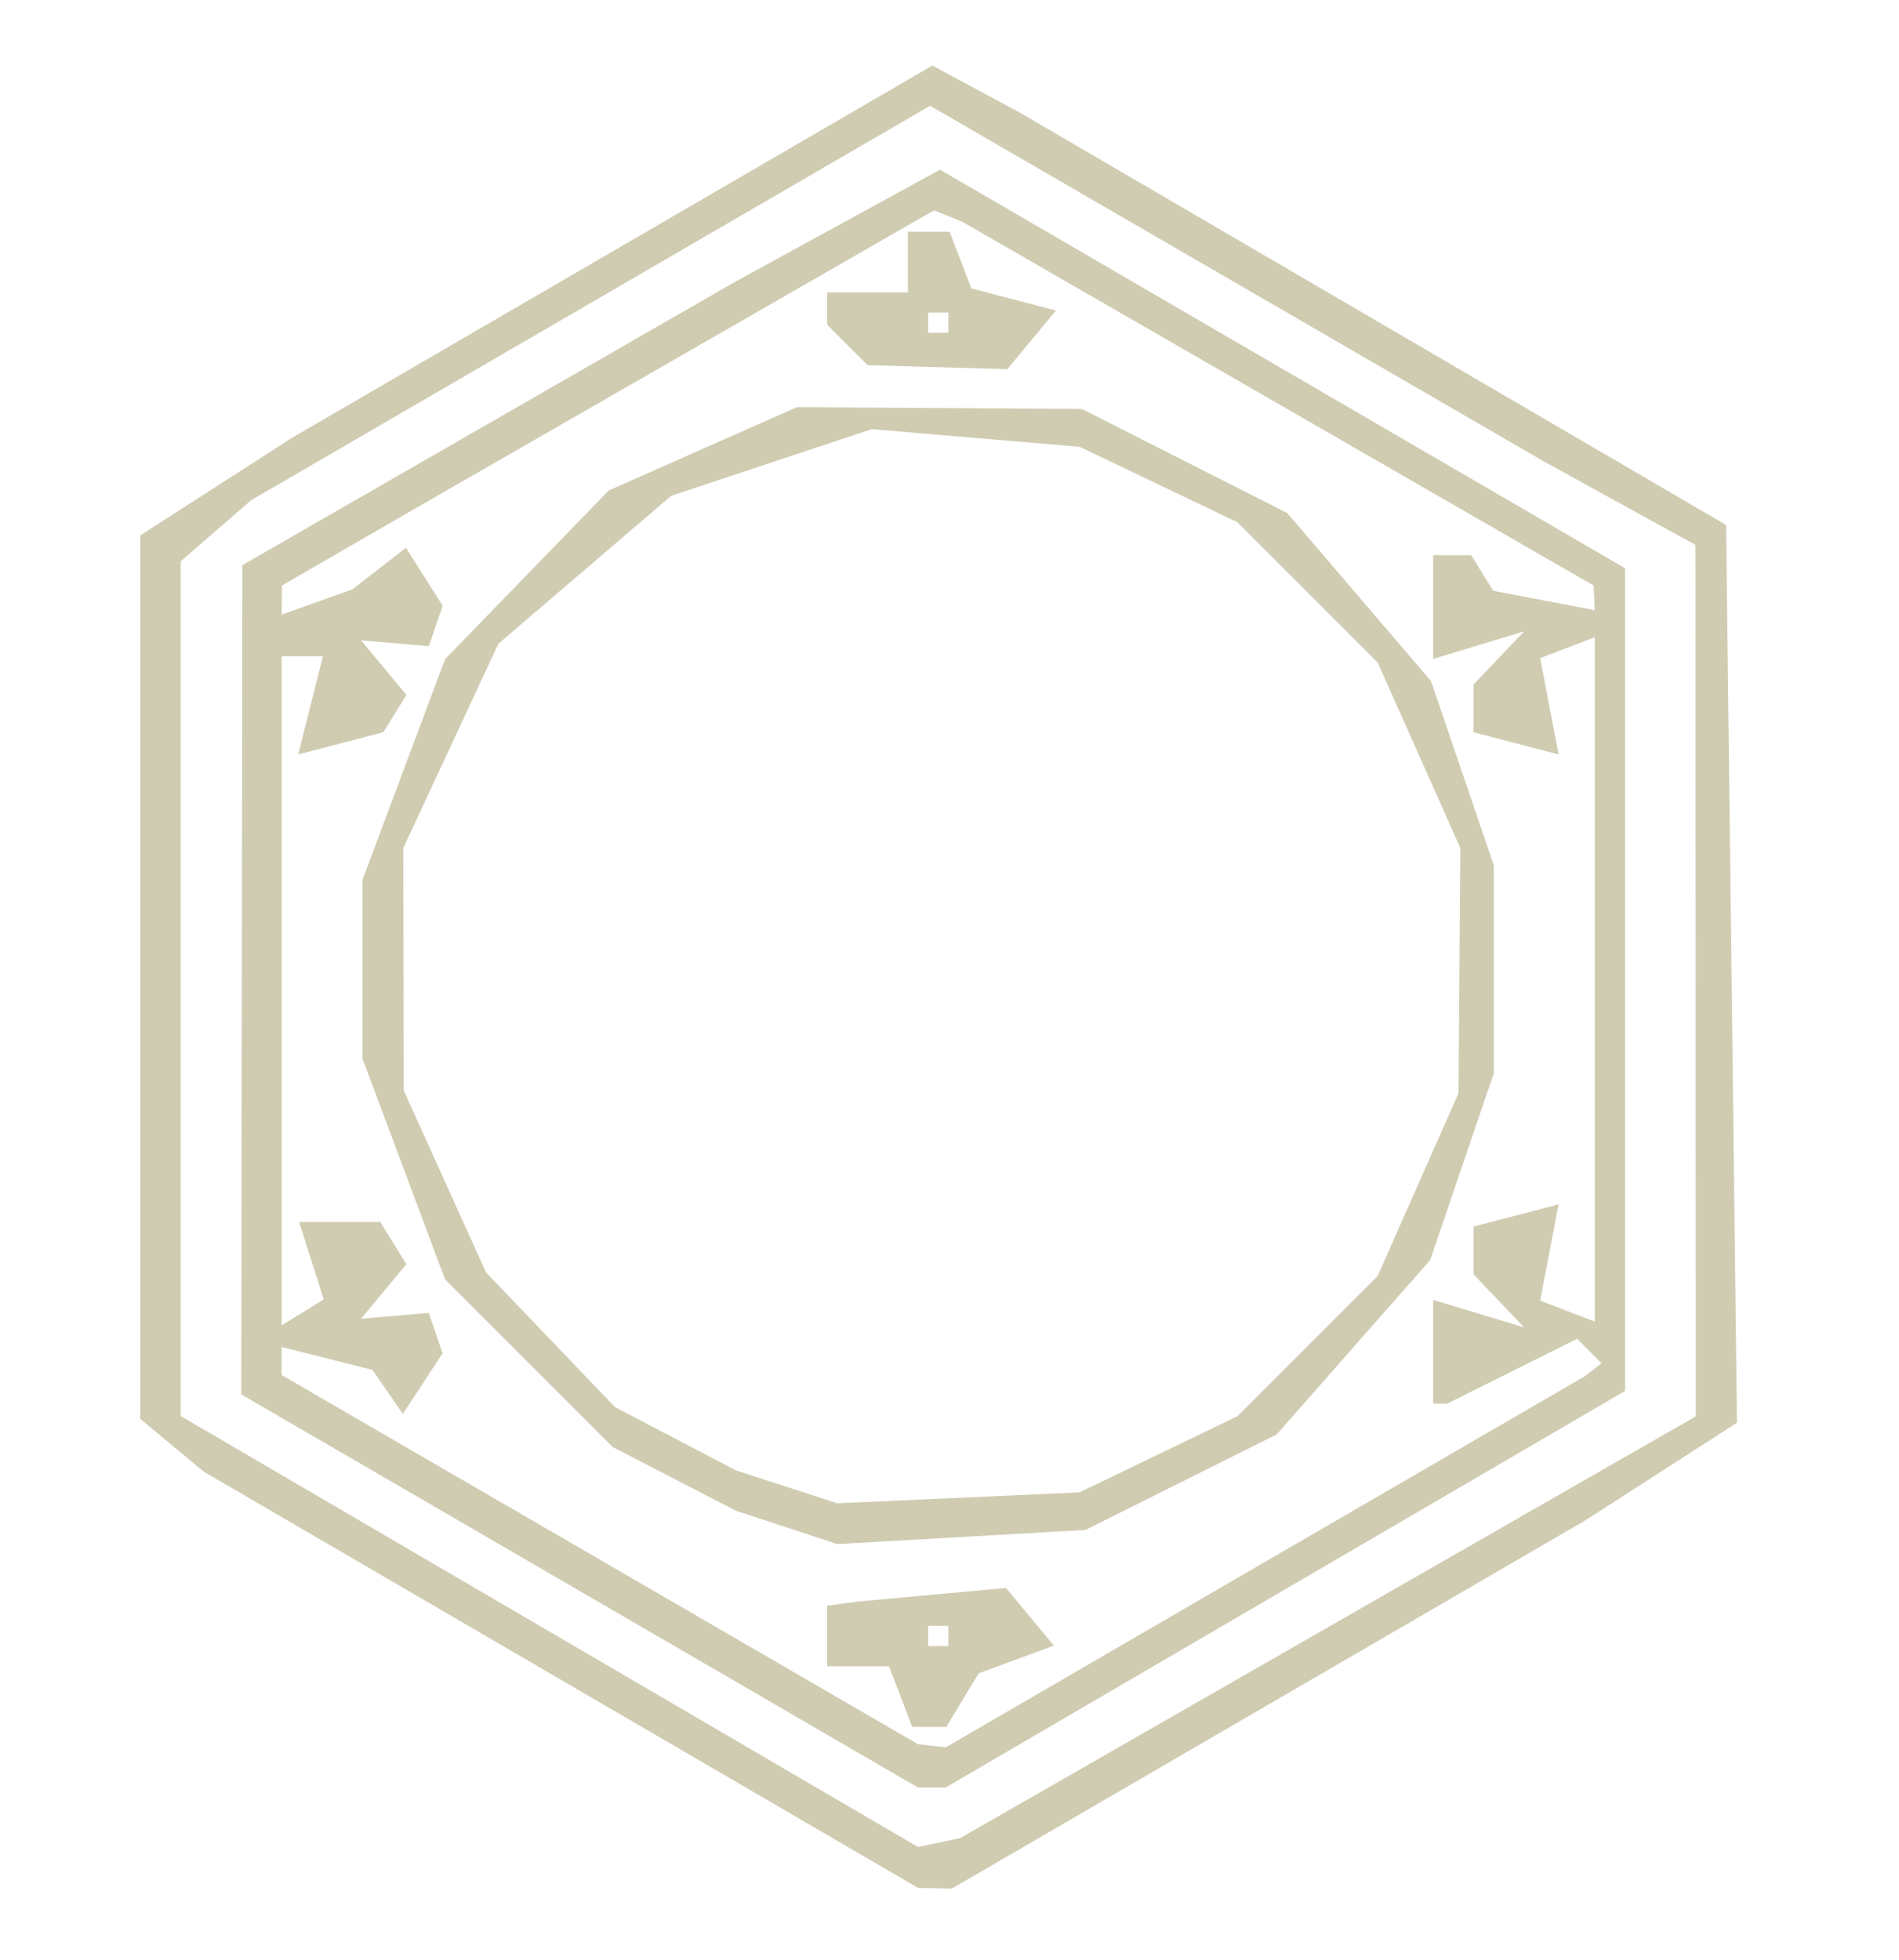 <?xml version="1.0" encoding="UTF-8" standalone="no"?>
<!-- Created with Inkscape (http://www.inkscape.org/) -->

<svg
   version="1.1"
   id="svg193"
   width="94"
   height="97"
   viewBox="0 0 94 97"
   sodipodi:docname="30.svg"
   inkscape:version="1.1.1 (3bf5ae0d25, 2021-09-20)"
   xmlns:inkscape="http://www.inkscape.org/namespaces/inkscape"
   xmlns:sodipodi="http://sodipodi.sourceforge.net/DTD/sodipodi-0.dtd"
   xmlns="http://www.w3.org/2000/svg"
   xmlns:svg="http://www.w3.org/2000/svg">
  <defs
     id="defs197">
    <clipPath
       clipPathUnits="userSpaceOnUse"
       id="clipPath1059">
      <path
         id="path1061"
         style="fill:#ff0000;fill-opacity:1;fill-rule:nonzero;stroke:none"
         d="M 6.941,3.244 V 93.471 H 85.98 V 3.244 Z M 48.908,30.623 c 1.105,-0.045 2.271,0.611 3.096,2.002 0.518,-0.379 1.099,-0.572 1.68,-0.572 1.338,0 2.67,1.009 3.238,3.018 0.532,0.22 1.098,0.557 1.682,1.008 0.595,-0.921 1.473,-1.425 2.393,-1.465 1.679,-0.072 3.49,1.391 3.943,4.637 0.05,0.361 0.084,0.724 0.127,1.086 0.086,0.69 0.199,1.376 0.307,2.062 0.163,1.004 0.317,2.008 0.449,3.016 0.142,1.102 0.259,2.208 0.342,3.316 0.088,1.155 0.09,2.315 0.084,3.473 -0.003,0.969 -0.046,1.938 -0.082,2.906 -0.019,0.81 -0.093,1.615 -0.178,2.42 -0.06,0.605 -0.16,1.206 -0.25,1.807 -0.08,0.654 -0.234,1.293 -0.43,1.922 -0.033,0.094 -0.065,0.187 -0.098,0.281 -2.269,6.567 -8.949,4.273 -6.707,-2.211 -0.071,-0.034 -0.143,-0.063 -0.213,-0.104 -0.331,5.286 -6.036,5.583 -7,-0.422 -0.483,2.02 -1.148,3.472 -2.773,1.031 l -0.396,-0.596 c -0.072,-0.154 -0.148,-0.306 -0.221,-0.459 -0.729,2.196 -3.799,3.028 -6.676,0.158 -1.707,1.662 -3.605,1.717 -4.76,0.713 -0.643,2.827 -4.464,3.567 -7.107,-0.6 -0.219,-0.345 -0.435,-0.691 -0.602,-1.064 -0.324,-0.734 -0.59,-1.489 -0.764,-2.273 -0.187,-0.787 -0.357,-1.58 -0.508,-2.375 -0.167,-0.998 -0.293,-2.007 -0.273,-3.021 0.013,-1.019 0.066,-2.038 0.168,-3.053 0.129,-1.158 0.304,-2.311 0.561,-3.447 0.259,-1.117 0.554,-2.226 0.963,-3.299 0.366,-0.956 0.769,-1.898 1.24,-2.807 0.346,-0.672 0.704,-1.339 1.123,-1.969 0.175,-0.272 0.422,-0.653 0.549,-0.83 1.402,-1.952 3.016,-2.801 4.369,-2.84 1.962,-0.057 3.375,1.59 2.805,4.041 0.059,-0.012 0.117,-0.028 0.178,-0.037 0.433,-0.063 0.844,-0.095 1.23,-0.1 3.421,-0.042 5.027,2.047 4.447,3.99 0.64,0.874 1.066,2.161 1.066,3.873 v 0.678 c 9.8e-4,0.398 0.001,0.796 -0.01,1.193 -0.017,0.505 -0.061,1.007 -0.111,1.51 -0.046,0.43 -0.081,0.861 -0.131,1.291 -0.064,0.551 -0.183,1.093 -0.312,1.631 -0.118,0.494 -0.237,0.987 -0.379,1.475 -0.034,0.11 -0.068,0.22 -0.102,0.33 0.263,0.394 0.525,0.788 0.777,1.189 0.121,0.175 0.314,0.549 0.432,0.658 0.009,0.009 0.017,0.017 0.025,0.025 0.276,0.273 0.511,0.548 0.725,0.82 -0.167,-0.891 -0.306,-1.786 -0.396,-2.689 -0.136,-1.344 -0.213,-2.695 -0.256,-4.045 -0.039,-1.342 -0.045,-2.683 -0.041,-4.025 -0.002,-1.242 -0.005,-2.483 -0.012,-3.725 -0.007,-0.955 -0.016,-1.91 -0.076,-2.863 -0.017,-0.295 -0.03,-0.593 -0.078,-0.885 -0.6,-3.666 1.069,-5.708 2.943,-5.785 z" />
    </clipPath>
  </defs>
  <sodipodi:namedview
     id="namedview195"
     pagecolor="#ffffff"
     bordercolor="#666666"
     borderopacity="1.0"
     inkscape:pageshadow="2"
     inkscape:pageopacity="0.0"
     inkscape:pagecheckerboard="0"
     showgrid="false"
     inkscape:zoom="4.2474227"
     inkscape:cx="43.791262"
     inkscape:cy="34.962378"
     inkscape:window-width="1920"
     inkscape:window-height="1009"
     inkscape:window-x="1912"
     inkscape:window-y="-8"
     inkscape:window-maximized="1"
     inkscape:current-layer="g199" />
  <g
     inkscape:groupmode="layer"
     inkscape:label="Image"
     id="g199">
    <path
       style="fill:#d0ccb2;fill-opacity:1"
       d="M 27.767,83.14 10.092,72.841 8.517,71.533 6.942,70.226 V 48.363 26.499 l 3.75,-2.412 3.75,-2.412 15.854,-9.215 15.854,-9.215 2.146,1.153 2.146,1.153 17.5,10.216 17.5,10.216 0.269,22.217 0.269,22.217 -3.769,2.425 -3.769,2.425 -15.661,9.102 -15.661,9.102 -0.839,-0.016 -0.839,-0.016 z m 37.972,-2.604 18.203,-10.435 -0.008,-21.565 -0.008,-21.565 -3.742,-2.06 -3.742,-2.06 -15.201,-8.808 -15.201,-8.808 -16.799,9.758 -16.799,9.758 -1.75,1.515 -1.75,1.515 v 21.151 21.151 l 18.25,10.666 18.25,10.666 1.047,-0.222 1.047,-0.222 z m -37.048,-1.794 -16.749,-9.728 0.028,-20.522 0.028,-20.522 12.175,-7 12.175,-7 5.092,-2.786 5.092,-2.786 16.955,9.864 16.955,9.864 v 20.357 20.357 l -16.815,9.815 -16.815,9.815 h -0.687 -0.687 z m 33.941,-1.447 15.811,-9.176 0.417,-0.324 0.417,-0.324 -0.604,-0.604 -0.604,-0.604 -3.216,1.604 -3.216,1.604 H 71.288 70.942 v -2.567 -2.567 l 2.25,0.68 2.25,0.68 -1.25,-1.312 -1.25,-1.312 v -1.183 -1.183 l 2.104,-0.55 2.104,-0.55 -0.456,2.383 -0.456,2.383 1.352,0.519 1.352,0.519 v -16.937 -16.937 l -1.352,0.519 -1.352,0.519 0.456,2.383 0.456,2.383 -2.104,-0.55 -2.104,-0.55 v -1.183 -1.183 l 1.25,-1.312 1.25,-1.312 -2.25,0.68 -2.25,0.68 v -2.567 -2.567 h 0.941 0.941 l 0.544,0.881 0.544,0.881 2.515,0.481 2.515,0.481 -0.03,-0.611 -0.03,-0.611 -15.621,-9 -15.621,-9 -0.703,-0.285 -0.703,-0.285 -12.895,7.41 -12.895,7.41 -3.244,1.875 -3.244,1.875 -0.006,0.719 -0.006,0.719 1.75,-0.624 1.75,-0.624 1.326,-1.03 1.326,-1.03 0.908,1.436 0.908,1.436 -0.341,1 -0.341,1 -1.677,-0.145 -1.677,-0.145 1.121,1.351 1.121,1.351 -0.571,0.923 -0.571,0.923 -2.106,0.551 -2.106,0.551 0.61,-2.43 0.61,-2.43 H 14.961 13.942 v 16.559 16.559 l 1.041,-0.643 1.041,-0.643 -0.608,-1.916 -0.608,-1.916 h 2.008 2.008 l 0.645,1.044 0.645,1.044 -1.121,1.351 -1.121,1.351 1.677,-0.145 1.677,-0.145 0.341,1 0.341,1 -0.984,1.5 -0.984,1.5 -0.75,-1.088 -0.75,-1.088 -2.25,-0.569 -2.25,-0.569 v 0.694 0.694 l 15.75,9.136 15.75,9.136 0.689,0.077 0.689,0.077 z m -18.051,6.676 -0.576,-1.5 h -1.531 -1.531 v -1.5 -1.5 l 0.75,-0.101 0.75,-0.101 3.678,-0.337 3.678,-0.337 1.184,1.427 1.184,1.427 -1.863,0.686 -1.863,0.686 -0.8,1.325 -0.8,1.325 h -0.843 -0.843 z m 2.362,-3 v -0.5 h -0.5 -0.5 v 0.5 0.5 h 0.5 0.5 z M 38.935,75.596 36.429,74.774 33.376,73.195 30.323,71.616 26.177,67.471 22.031,63.325 l -2.044,-5.464 -2.044,-5.464 v -4.425 -4.425 l 2.044,-5.462 2.044,-5.462 4.05,-4.173 4.05,-4.173 4.656,-2.062 4.656,-2.062 7.055,0.044 7.055,0.044 5.083,2.576 5.083,2.576 3.558,4.157 3.558,4.157 1.554,4.562 1.554,4.562 v 5.144 5.144 l -1.575,4.623 -1.575,4.623 -3.798,4.315 -3.798,4.315 -4.734,2.364 -4.734,2.364 -6.143,0.35 -6.143,0.35 z m 18.41,-3.618 3.903,-1.881 3.474,-3.474 3.474,-3.474 2,-4.521 2,-4.521 0.045,-6.068 0.045,-6.068 -2.045,-4.589 -2.045,-4.589 -3.474,-3.474 -3.474,-3.474 -3.903,-1.865 -3.903,-1.865 -5.145,-0.437 -5.145,-0.437 -4.964,1.649 -4.964,1.649 -4.277,3.661 -4.277,3.661 -2.354,5.056 -2.354,5.056 0.012,6 0.012,6 2.035,4.5 2.035,4.5 3.193,3.335 3.193,3.335 2.994,1.566 2.994,1.566 2.506,0.814 2.506,0.814 6,-0.271 6,-0.271 3.903,-1.881 z M 32.81,57.961 30.179,56.531 29.557,54.911 28.935,53.29 l 0.562,-0.91 0.562,-0.91 h 1.941 1.941 v 1.566 1.566 l 2.75,-0.316 2.75,-0.316 v -1.486 -1.486 l -2,-0.371 -2,-0.371 -1.262,-1.025 -1.262,-1.025 1.135,-1.367 1.135,-1.367 h 1.878 1.878 v -2 -2 h -2.031 -2.031 l -0.576,1.5 -0.576,1.5 h -1.834 -1.834 l -0.545,-0.882 -0.545,-0.882 2.059,-2.618 2.059,-2.618 h 3.772 3.772 l 1.655,1.829 1.655,1.829 v 1.737 1.737 l -1.003,1.874 -1.003,1.874 1.003,0.62 1.003,0.62 -0.015,2.691 -0.015,2.691 -0.735,1.1 -0.735,1.1 -2.184,1.15 -2.184,1.15 -1.316,-0.04 -1.316,-0.04 z m 19.868,0.818 -1.764,-0.46 -1.486,-2.874 -1.486,-2.874 v -4.915 -4.915 l 2.073,-2.635 2.073,-2.635 h 3.871 3.871 l 1.557,2.223 1.557,2.223 v 6.323 6.323 l -2.455,2.455 -2.455,2.455 -1.795,-0.116 -1.795,-0.116 z m 5.264,-10.878 v -6.57 l -2.25,0.32 -2.25,0.32 -0.31,4.873 -0.31,4.873 0.528,1.377 0.528,1.377 h 2.031 2.031 z M 41.944,17.073 40.942,16.071 v -0.8 -0.8 h 2 2 v -1.5 -1.5 h 1.031 1.031 l 0.538,1.401 0.538,1.401 2.095,0.548 2.095,0.548 -1.204,1.451 -1.204,1.451 -3.459,-0.098 -3.459,-0.098 -1.002,-1.002 z m 4.998,-1.102 v -0.5 h -0.5 -0.5 v 0.5 0.5 h 0.5 0.5 z"
       id="path833"
       clip-path="url(#clipPath1059)" />
  </g>
</svg>
